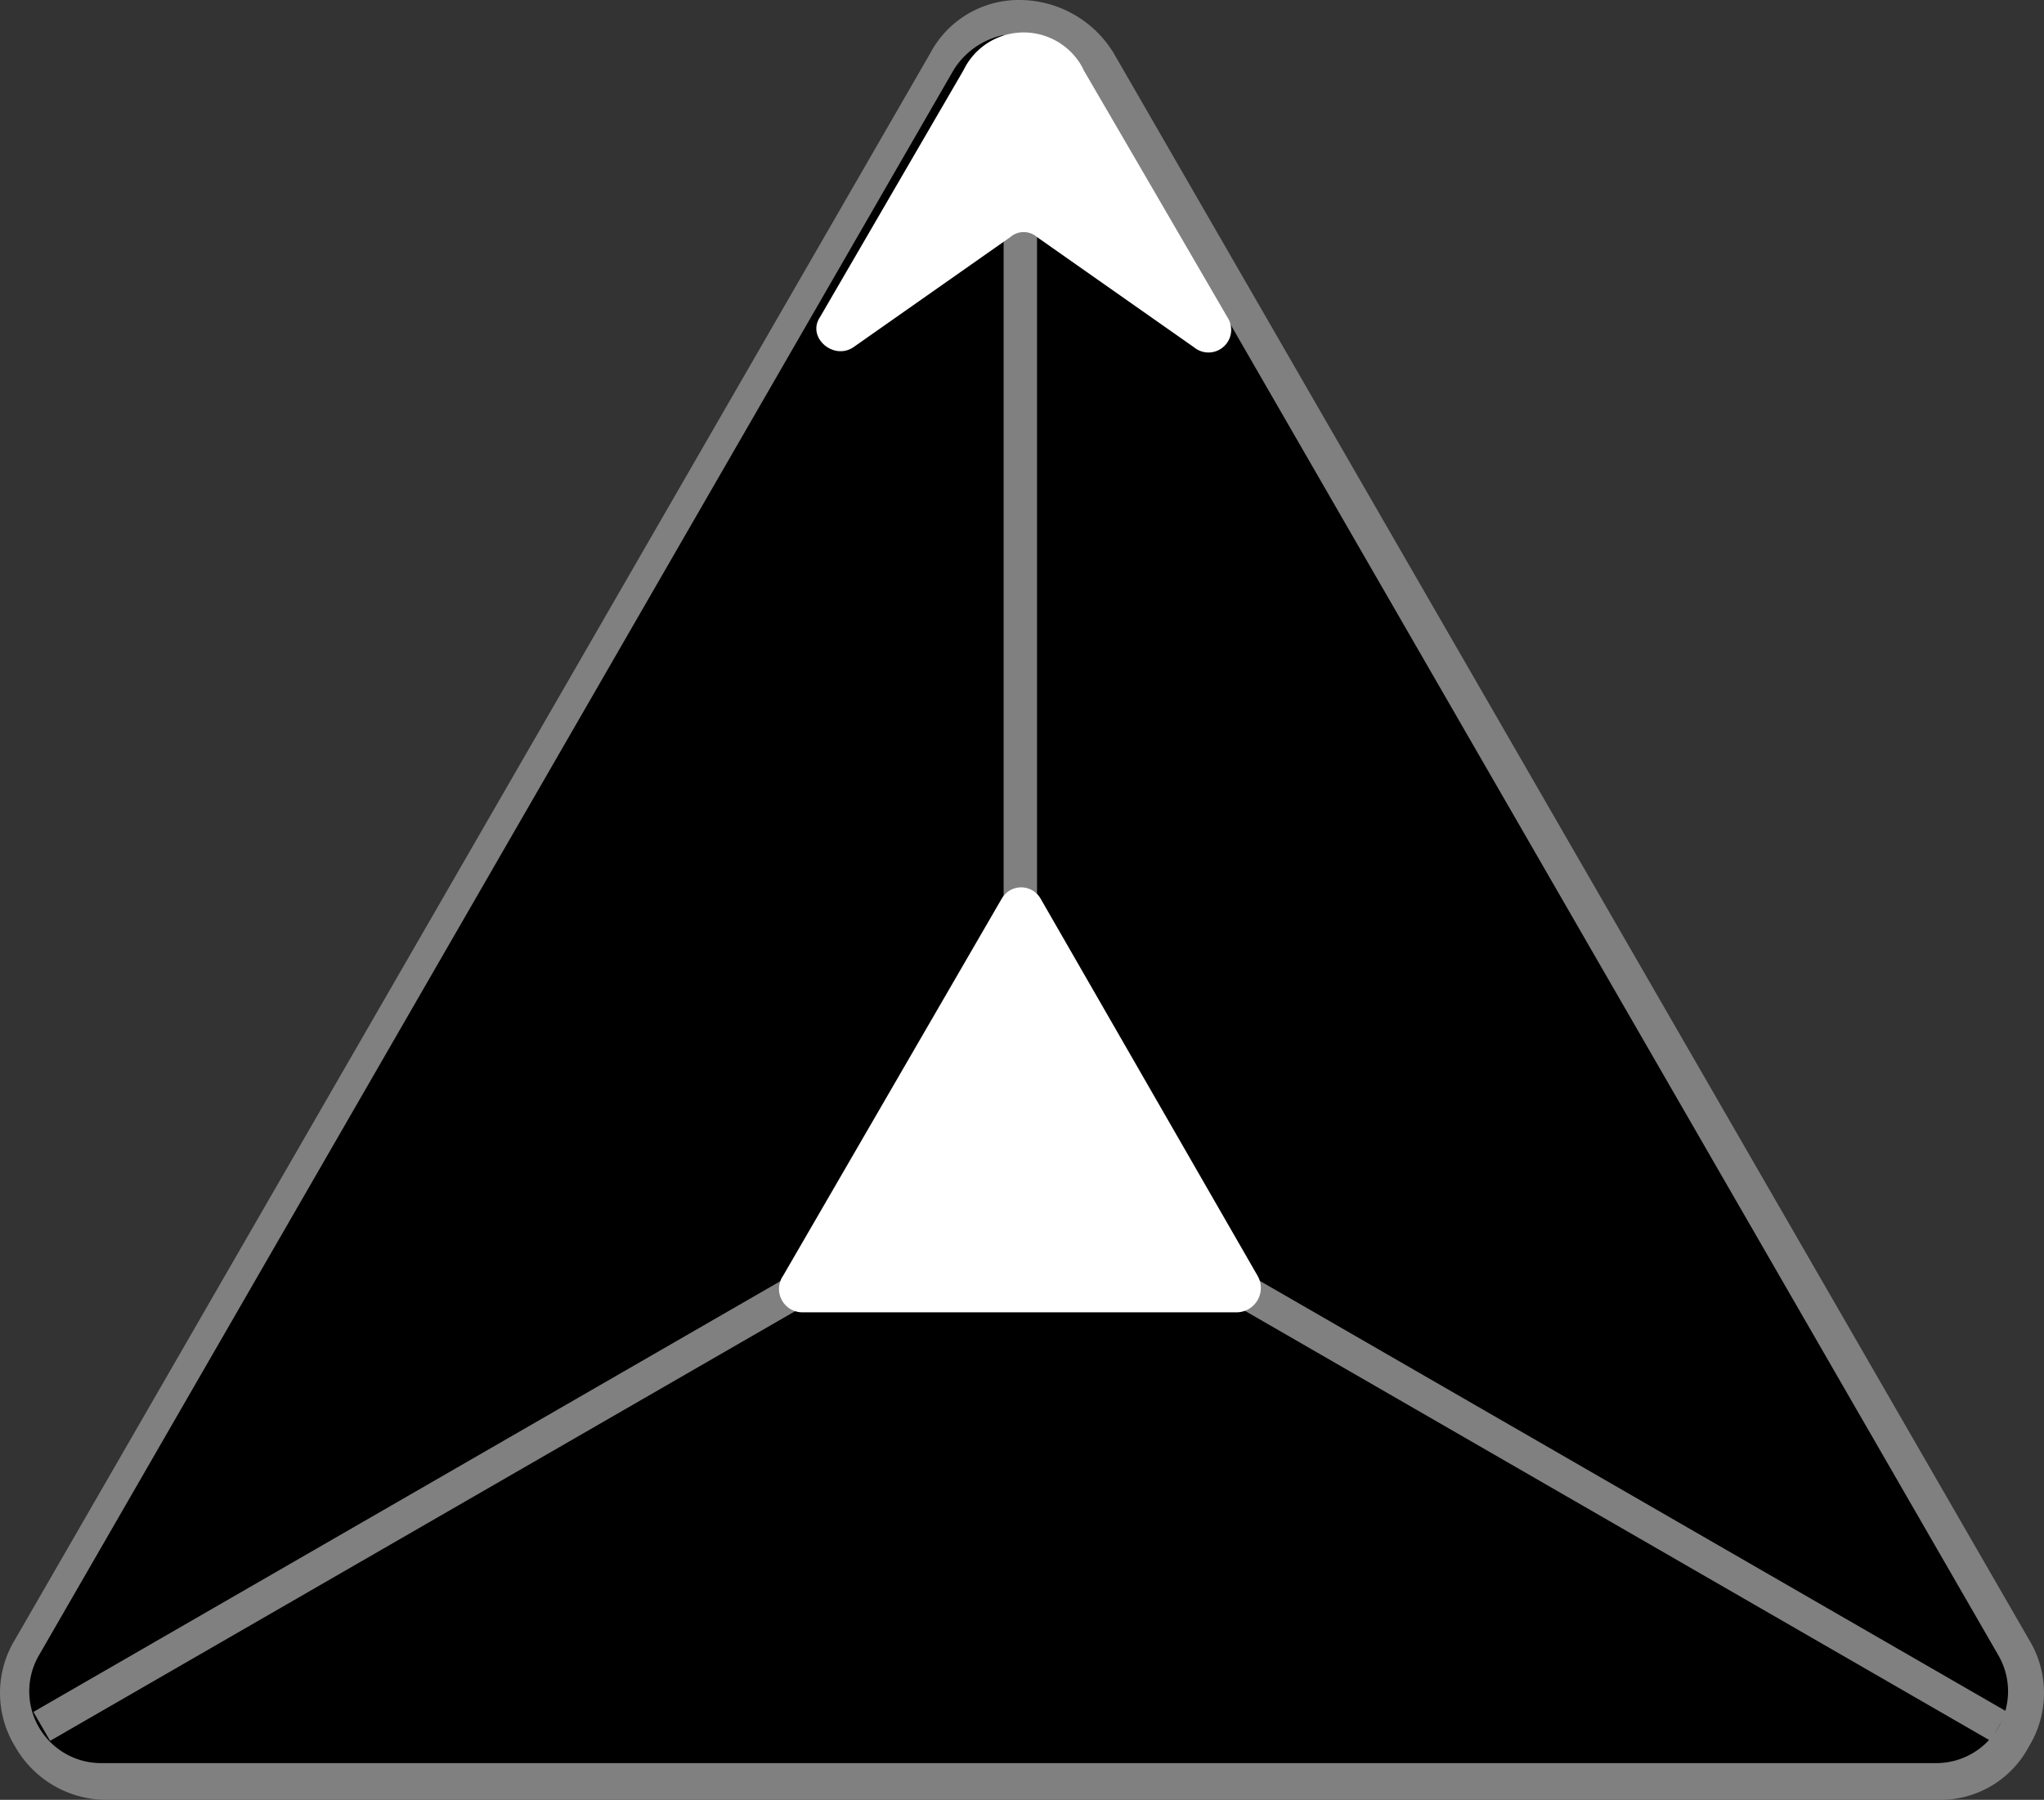 <svg xmlns="http://www.w3.org/2000/svg" viewBox="0 0 61.2 53.9"><rect x="0" y="0" width="61.2" height="53.9" fill="#333333" stroke="none"/><defs><style>.cls-1{fill:gray;}.cls-2{fill:none;stroke:gray;stroke-miterlimit:10;}.cls-3{fill:#fff;}</style></defs><title>DieW2</title><g id="Layer_2" data-name="Layer 2"><g id="Layer_1-2" data-name="Layer 1"><g id="DieW2"><path d="M3.15,53.3A2.65,2.65,0,0,1,.85,52a2.62,2.62,0,0,1,0-2.7L28.25,1.8a2.68,2.68,0,0,1,4.6,0l27.4,47.5a2.62,2.62,0,0,1,0,2.7A2.65,2.65,0,0,1,58,53.3Z"/><path class="cls-1" d="M30.55,1a2.26,2.26,0,0,1,1.9,1.1l27.4,47.5A2.15,2.15,0,0,1,58,52.8H3.05a2.15,2.15,0,0,1-1.9-3.2L28.55,2.1a2.32,2.32,0,0,1,2-1.1m0-1a3,3,0,0,0-2.7,1.6L.45,49.1a3.07,3.07,0,0,0,0,3.2,3.15,3.15,0,0,0,2.7,1.6h54.9a3,3,0,0,0,2.7-1.6,3.07,3.07,0,0,0,0-3.2L33.35,1.6A3.31,3.31,0,0,0,30.55,0Z"/><line class="cls-2" x1="30.55" y1="34.8" x2="1.25" y2="51.7"/><line class="cls-2" x1="30.55" y1="34.8" x2="30.55" y2="1"/><line class="cls-2" x1="30.55" y1="34.8" x2="59.85" y2="51.7"/><path class="cls-3" d="M31.15,26.9l6.5,11.3a.73.73,0,0,1-.6,1.1h-13a.7.7,0,0,1-.6-1.1L30,26.9A.67.67,0,0,1,31.15,26.9Z"/><path class="cls-3" d="M32.45,2.1l4.3,7.4a.68.68,0,0,1-1,.9l-4.7-3.3a.61.61,0,0,0-.8,0l-4.7,3.3c-.6.4-1.4-.3-1-.9l4.3-7.4A2,2,0,0,1,32.45,2.1Z"/></g></g></g></svg>